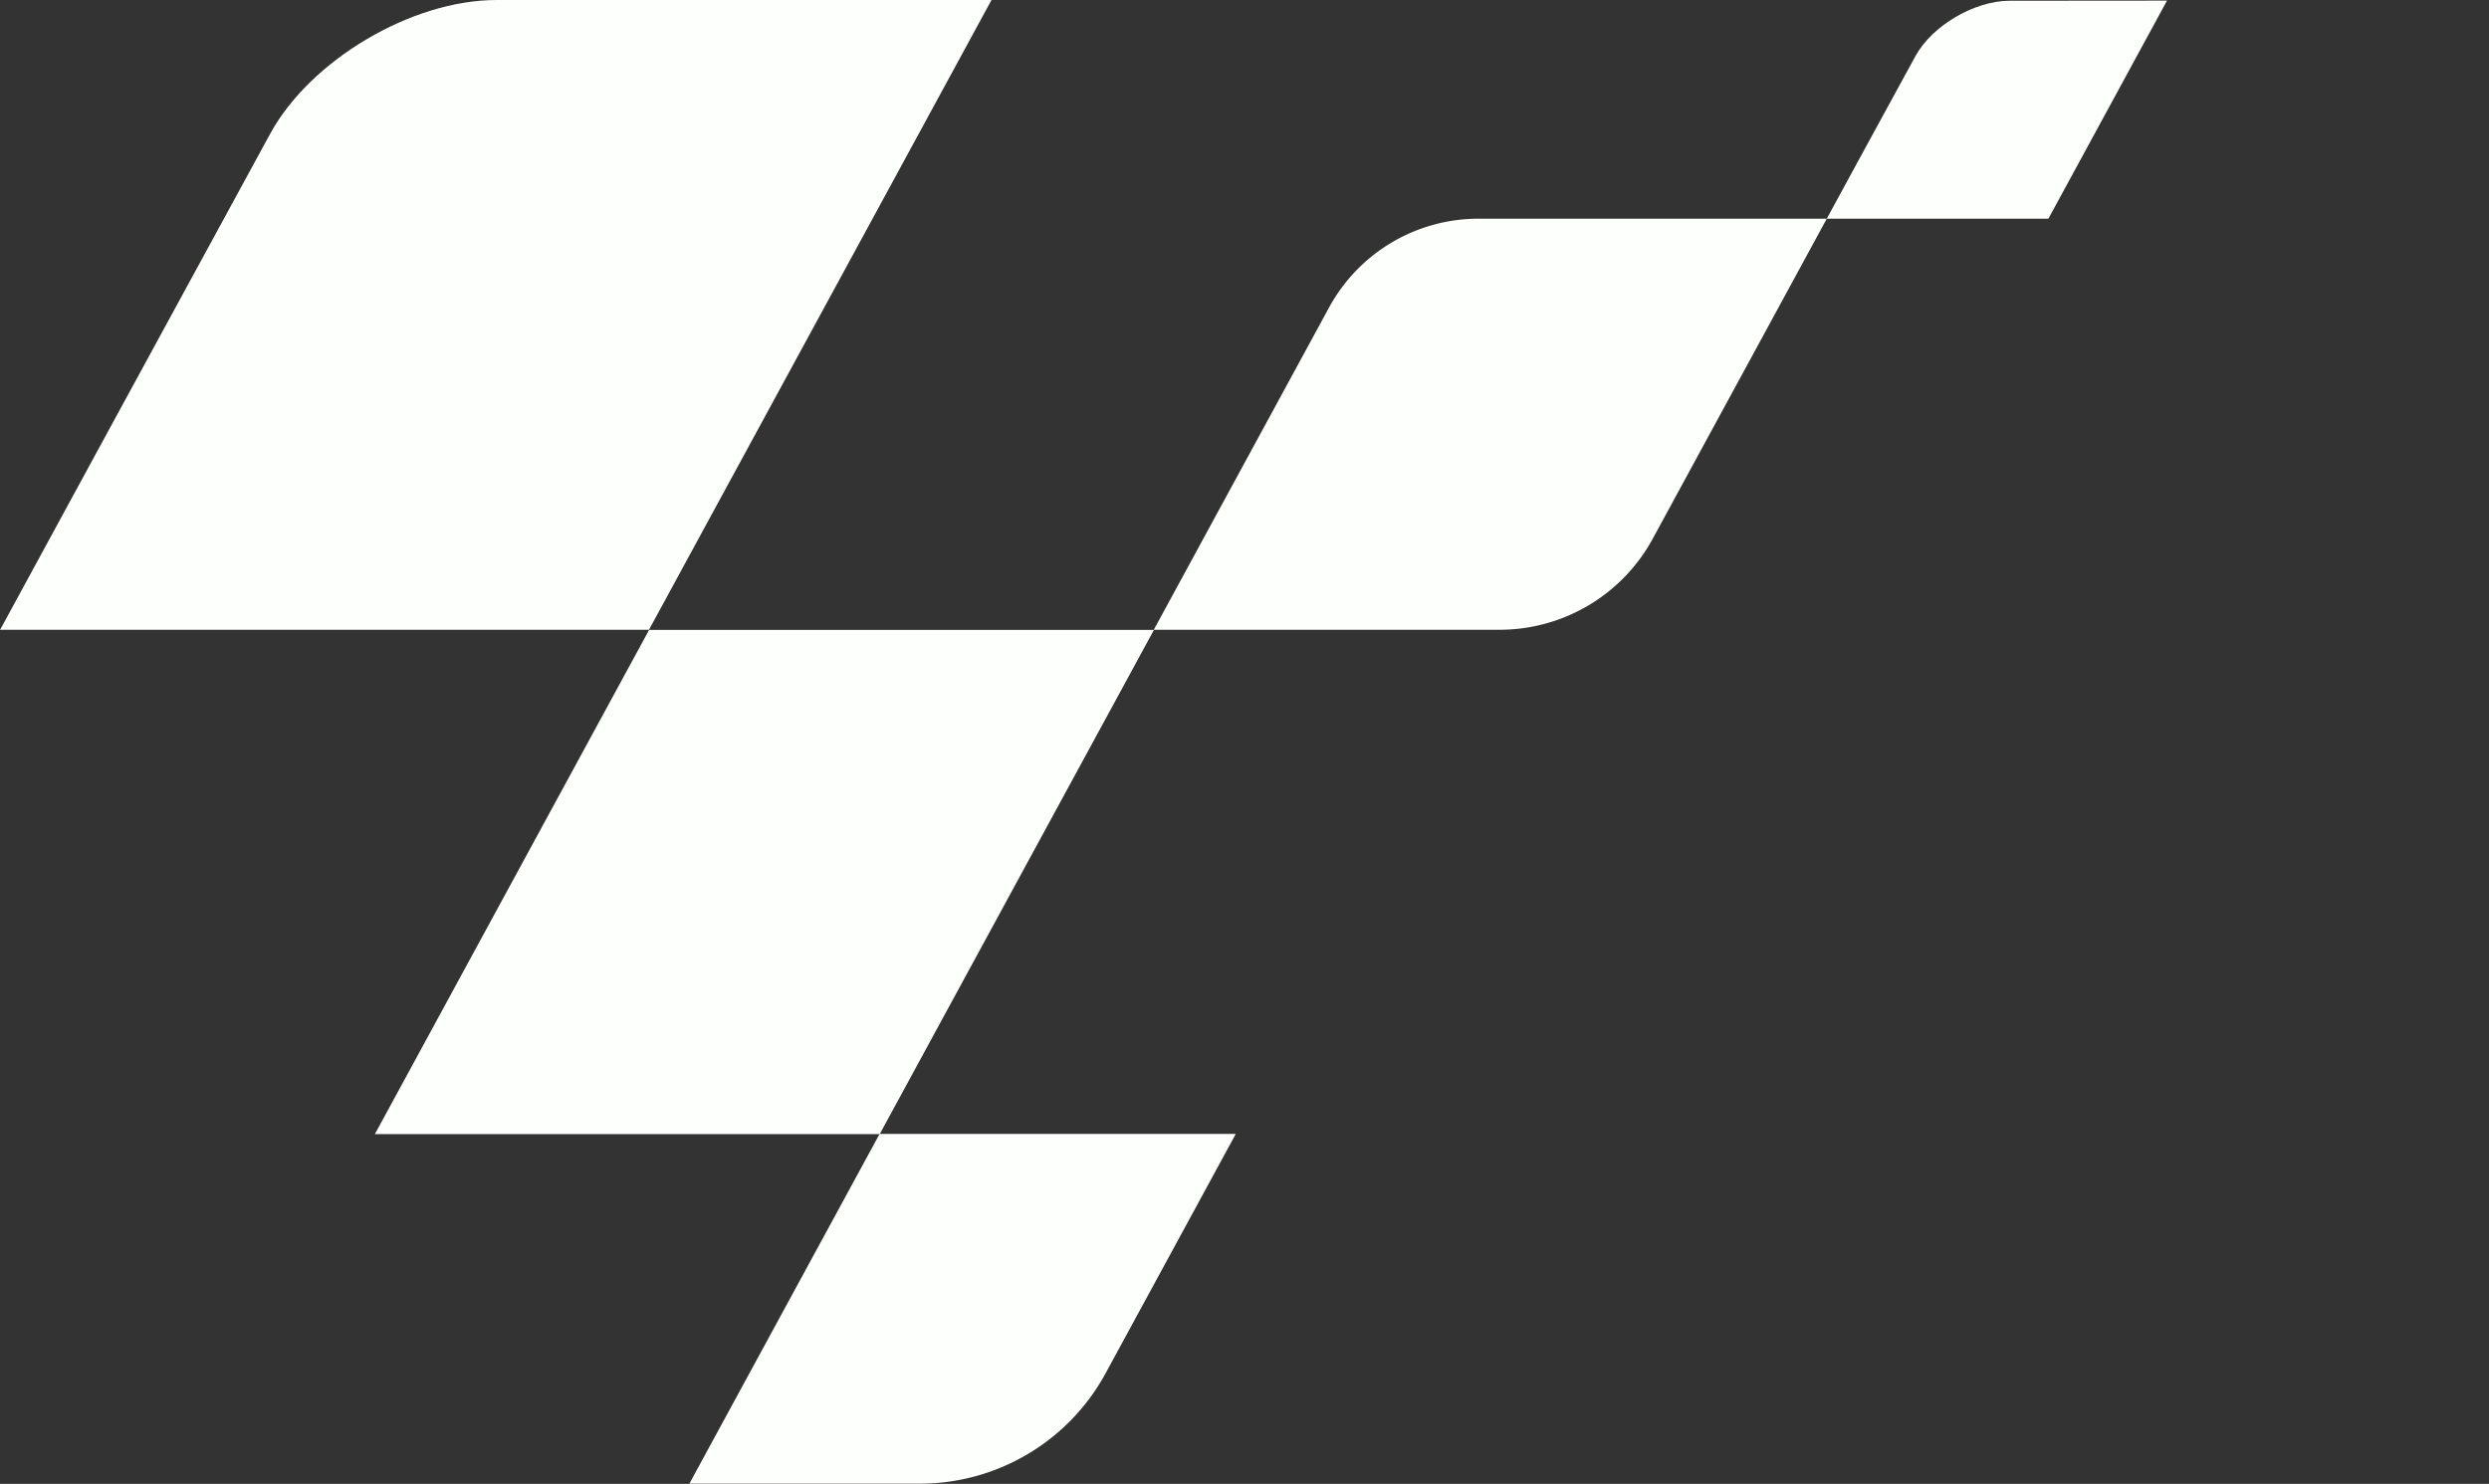 <?xml version="1.0" encoding="UTF-8" standalone="no"?>
<!-- Created with Inkscape (http://www.inkscape.org/) -->

<svg
   width="1024"
   height="610.66"
   viewBox="0 0 1024 610.66"
   version="1.1"
   id="svg1"
   inkscape:version="1.3.2 (091e20e, 2023-11-25)"
   xml:space="preserve"
   sodipodi:docname="logo.svg"
   xmlns:inkscape="http://www.inkscape.org/namespaces/inkscape"
   xmlns:sodipodi="http://sodipodi.sourceforge.net/DTD/sodipodi-0.dtd"
   xmlns="http://www.w3.org/2000/svg"
   xmlns:svg="http://www.w3.org/2000/svg"
   xmlns:rdf="http://www.w3.org/1999/02/22-rdf-syntax-ns#"
   xmlns:cc="http://creativecommons.org/ns#"
   xmlns:dc="http://purl.org/dc/elements/1.1/"><rect x="0" y="0" width="1024" height="610.66" fill="#333333" stroke="none"/><defs
     id="defs1"><inkscape:path-effect
       effect="fillet_chamfer"
       id="path-effect92"
       is_visible="true"
       lpeversion="1"
       nodesatellites_param="F,0,0,1,0,0,0,1 @ F,0,0,1,0,0,0,1 @ F,0,1,1,0,15.908,0,1 @ F,0,0,1,0,15.908,0,1 @ F,0,0,1,0,0,0,1 @ F,0,0,1,0,0,0,1 @ F,0,0,1,0,0,0,1 @ F,0,0,1,0,0,0,1 @ F,0,0,1,0,0,0,1"
       radius="0"
       unit="px"
       method="auto"
       mode="F"
       chamfer_steps="1"
       flexible="false"
       use_knot_distance="true"
       apply_no_radius="true"
       apply_with_radius="true"
       only_selected="false"
       hide_knots="false" /><inkscape:path-effect
       effect="fillet_chamfer"
       id="path-effect91"
       is_visible="true"
       lpeversion="1"
       nodesatellites_param="F,0,1,1,0,14.218,0,1 @ F,0,1,1,0,14.218,0,1 @ F,0,0,1,0,0,0,1 @ F,0,0,1,0,0,0,1 @ F,0,0,1,0,0,0,1 @ F,0,0,1,0,0,0,1 @ F,0,0,1,0,0,0,1 @ F,0,0,1,0,0,0,1"
       radius="0"
       unit="px"
       method="auto"
       mode="F"
       chamfer_steps="1"
       flexible="false"
       use_knot_distance="true"
       apply_no_radius="true"
       apply_with_radius="true"
       only_selected="false"
       hide_knots="false" /><inkscape:path-effect
       effect="fillet_chamfer"
       id="path-effect90"
       is_visible="true"
       lpeversion="1"
       nodesatellites_param="F,0,0,1,0,12.437,0,1 @ F,0,0,1,0,12.437,0,1 @ F,0,1,1,0,3.281,0,1 @ F,0,1,1,0,3.281,0,1 @ F,0,0,1,0,0,0,1 @ F,0,0,1,0,0,0,1 @ F,0,0,1,0,0,0,1 @ F,0,0,1,0,12.437,0,1 @ F,0,0,1,0,12.437,0,1 @ F,0,0,1,0,3.281,0,1 @ F,0,1,1,0,3.281,0,1 @ F,0,0,1,0,0,0,1 @ F,0,0,1,0,0,0,1 @ F,0,0,1,0,0,0,1"
       radius="0"
       unit="px"
       method="auto"
       mode="F"
       chamfer_steps="1"
       flexible="false"
       use_knot_distance="true"
       apply_no_radius="true"
       apply_with_radius="true"
       only_selected="false"
       hide_knots="false" /><inkscape:path-effect
       effect="fillet_chamfer"
       id="path-effect58"
       is_visible="true"
       lpeversion="1"
       nodesatellites_param="F,0,0,1,0,0,0,1 @ F,0,0,1,0,0,0,1 @ F,0,0,1,0,0,0,1 @ F,0,0,1,0,40.042,0,1 @ F,0,0,1,0,0,0,1 @ F,0,0,1,0,0,0,1 @ F,0,0,1,0,0,0,1"
       radius="0"
       unit="px"
       method="auto"
       mode="F"
       chamfer_steps="1"
       flexible="false"
       use_knot_distance="true"
       apply_no_radius="true"
       apply_with_radius="true"
       only_selected="false"
       hide_knots="false" /><inkscape:path-effect
       effect="fillet_chamfer"
       id="path-effect57"
       is_visible="true"
       lpeversion="1"
       nodesatellites_param="F,0,0,1,0,32.973,0,1 @ F,0,0,1,0,0,0,1 @ F,0,0,1,0,0,0,1 @ F,0,0,1,0,0,0,1"
       radius="0"
       unit="px"
       method="auto"
       mode="F"
       chamfer_steps="1"
       flexible="false"
       use_knot_distance="true"
       apply_no_radius="true"
       apply_with_radius="true"
       only_selected="false"
       hide_knots="false" /><inkscape:path-effect
       effect="fillet_chamfer"
       id="path-effect56"
       is_visible="true"
       lpeversion="1"
       nodesatellites_param="F,0,0,1,0,0,0,1 @ F,0,0,1,0,16.621,0,1 @ F,0,0,1,0,0,0,1 @ F,0,0,1,0,0,0,1"
       radius="0"
       unit="px"
       method="auto"
       mode="F"
       chamfer_steps="1"
       flexible="false"
       use_knot_distance="true"
       apply_no_radius="true"
       apply_with_radius="true"
       only_selected="false"
       hide_knots="false" /><inkscape:path-effect
       effect="fillet_chamfer"
       id="path-effect55"
       is_visible="true"
       lpeversion="1"
       nodesatellites_param="F,0,0,1,0,26.544,0,1 @ F,0,0,1,0,0,0,1 @ F,0,0,1,0,27.194,0,1 @ F,0,0,1,0,0,0,1"
       radius="0"
       unit="px"
       method="auto"
       mode="F"
       chamfer_steps="1"
       flexible="false"
       use_knot_distance="true"
       apply_no_radius="true"
       apply_with_radius="true"
       only_selected="false"
       hide_knots="false" /></defs><sodipodi:namedview
     id="base"
     pagecolor="#ffffff"
     bordercolor="#000000"
     borderopacity="0.3"
     inkscape:pageopacity="0.0"
     inkscape:pageshadow="2"
     inkscape:zoom="0.67970875"
     inkscape:cx="375.89629"
     inkscape:cy="314.10512"
     inkscape:document-units="px"
     inkscape:showpageshadow="0"
     inkscape:pagecheckerboard="true"
     inkscape:deskcolor="#353535"
     showguides="true"
     showborder="false"
     borderlayer="true"
     labelstyle="default"
     inkscape:window-width="1984"
     inkscape:window-height="1205"
     inkscape:window-x="529"
     inkscape:window-y="51"
     inkscape:window-maximized="0"
     inkscape:current-layer="svg1" /><path
     d="m 377.984,515.762 89.881,-165.309 h -48.785 l -81.195,0.033 c -22.115,0.009 -48.713,15.707 -59.304,35.12 -26.482,48.544 -70.896,130.254 -70.896,130.254 0.029,-0.053 0.276,-0.098 0.553,-0.098 h 120.961 z"
     style="display:inline;fill:#fdfffc;fill-opacity:1;fill-rule:nonzero;stroke:none;stroke-width:4.082;stroke-opacity:1;paint-order:fill markers stroke"
     id="path54"
     sodipodi:nodetypes="cccccscc"
     inkscape:path-effect="#path-effect58"
     inkscape:original-d="m 377.98437,515.76172 89.88086,-165.3086 h -48.78515 l -121.2373,0.0488 c -0.277,0 -90.15723,165.35744 -90.15723,165.35744 0.0291,-0.0535 0.27573,-0.0977 0.55273,-0.0977 h 120.96094 z"
     transform="matrix(1.568,0,0,1.568,-325.676,-549.552)" /><path
     d="M 267.049,259.224 154.23,466.724 h 94.841 13.574 99.278 L 474.745,259.224 h -99.278 z"
     style="display:inline;fill:#fdfffc;fill-opacity:1;fill-rule:nonzero;stroke:none;stroke-width:6;stroke-opacity:1;paint-order:fill markers stroke"
     id="path53" /><path
     d="m 556.413,431.195 -45.979,84.567 h 90.726 a 45.739,45.739 149.267 0 0 40.184,-23.891 L 687.012,407.875 h -91.376 a 44.646,44.646 149.267 0 0 -39.223,23.32 z"
     style="display:inline;fill:#fdfffc;fill-opacity:1;fill-rule:nonzero;stroke:none;stroke-width:3.826;stroke-opacity:1;paint-order:fill markers stroke"
     id="path51"
     sodipodi:nodetypes="ccccc"
     inkscape:path-effect="#path-effect55"
     inkscape:original-d="M 569.0918,407.875 510.43359,515.76172 H 628.35352 L 687.01172,407.875 Z"
     transform="matrix(1.568,0,0,1.568,-325.676,-549.552)" /><path
     d="m 497.787,710.907 34.156,-62.821 H 438.486 L 388.58,739.875 h 60.484 a 55.46,55.46 149.267 0 0 48.723,-28.968 z"
     style="display:inline;fill:#fdfffc;fill-opacity:1;fill-rule:nonzero;stroke:none;stroke-width:3.826;stroke-opacity:1;paint-order:fill markers stroke"
     id="path50"
     inkscape:path-effect="#path-effect57"
     inkscape:original-d="m 482.03711,739.875 49.90625,-91.78906 H 438.48633 L 388.58008,739.875 Z"
     transform="matrix(1.568,0,0,1.568,-325.676,-549.552)" /><path
     d="m 776.281,350.641 -41.306,0.035 c -9.179,0.008 -20.291,6.487 -24.702,14.535 -9.287,16.942 -23.261,42.665 -23.261,42.665 h 58.15 z"
     style="display:inline;fill:#fdfffc;fill-opacity:1;fill-rule:nonzero;stroke:none;stroke-width:3.826;stroke-opacity:1;paint-order:fill markers stroke"
     id="path52"
     sodipodi:nodetypes="ccccc"
     inkscape:path-effect="#path-effect56"
     inkscape:original-d="m 776.28125,350.64062 -57.92676,0.0488 c -0.277,0 -31.34277,57.18557 -31.34277,57.18557 h 58.15039 z"
     transform="matrix(1.568,0,0,1.568,-325.676,-549.552)" /></svg>

